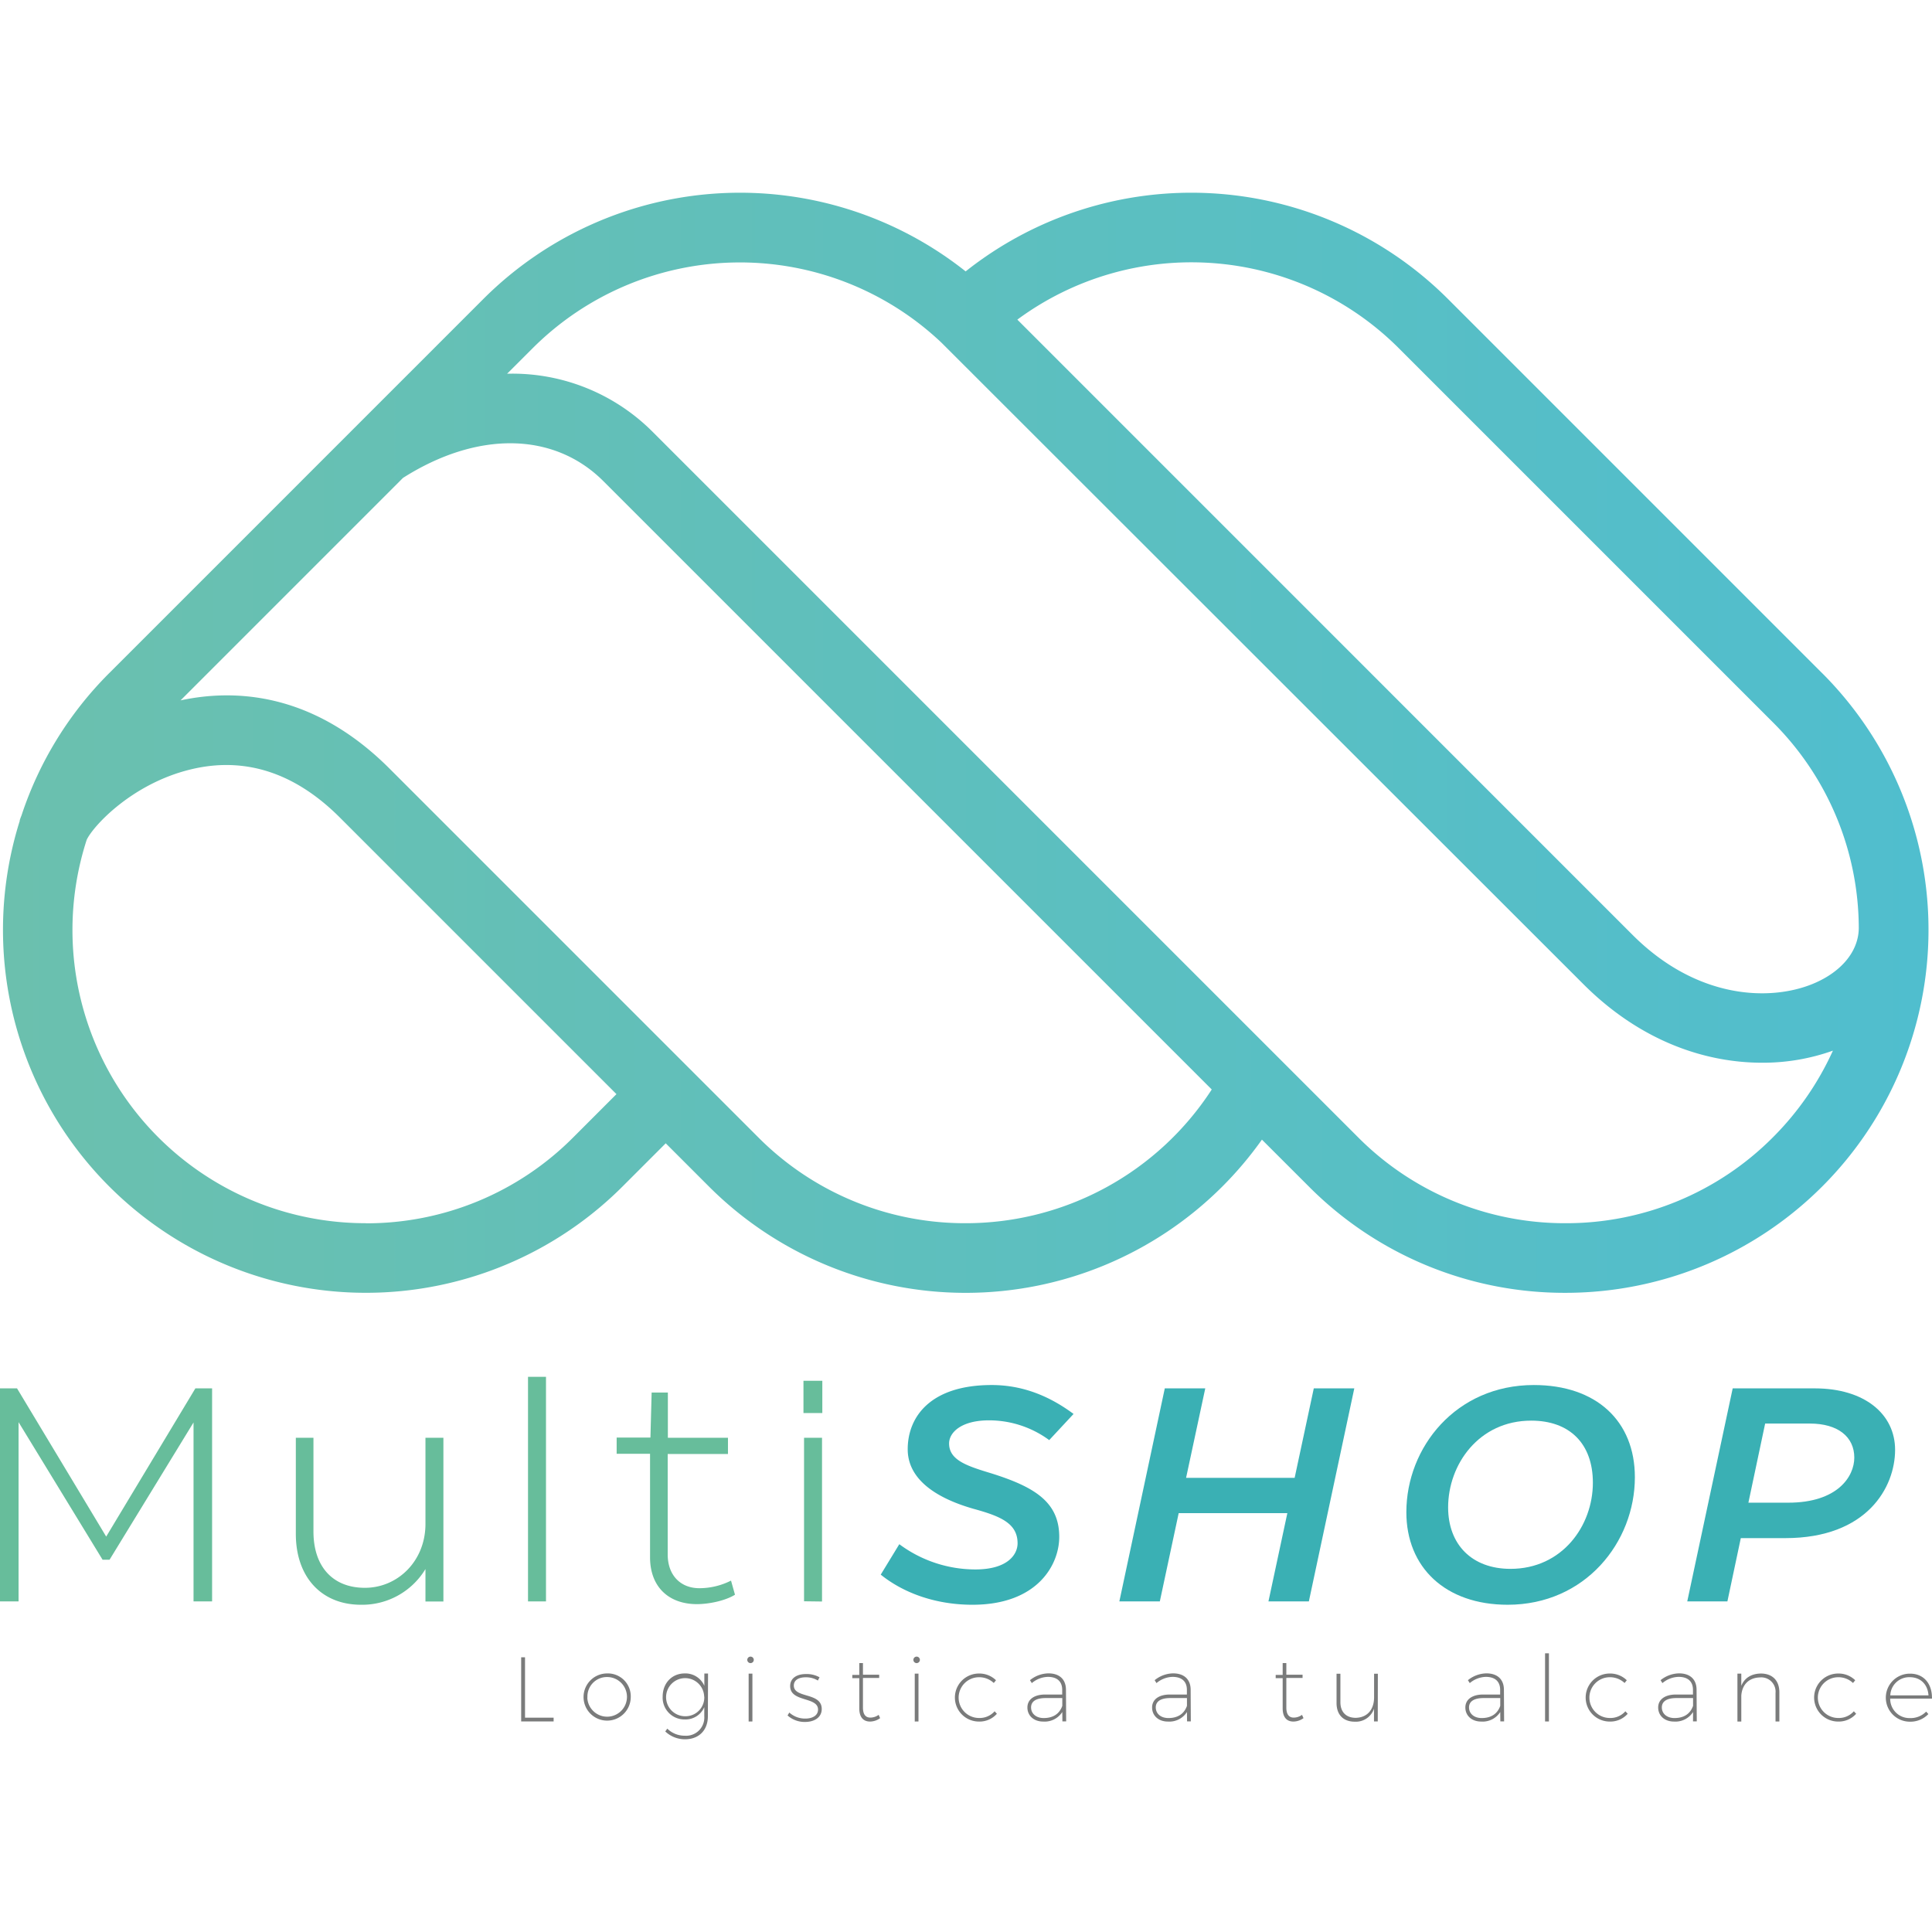 <svg id="Capa_1" data-name="Capa 1" xmlns="http://www.w3.org/2000/svg" xmlns:xlink="http://www.w3.org/1999/xlink" viewBox="0 0 595.28 595.28"><defs><style>.cls-1{fill:#67bd9b;}.cls-2{fill:#3ab0b4;}.cls-3{fill:url(#linear-gradient);}.cls-4{fill:#7a7b7b;}</style><linearGradient id="linear-gradient" x1="0.94" y1="228.87" x2="594.2" y2="228.87" gradientUnits="userSpaceOnUse"><stop offset="0" stop-color="#6bc0ae"/><stop offset="1" stop-color="#50bece"/></linearGradient></defs><title>Multishop variante</title><path class="cls-1" d="M60.2,427.78h5.15v65.64H59.63V438.28L33.76,480.57H31.6L5.72,438.19v55.23H0V427.78H5.25l27.47,45.67Z"/><path class="cls-1" d="M131.09,443h5.53v50.45h-5.53v-10a22.77,22.77,0,0,1-19.88,11c-12.09,0-20.06-8.44-20.06-21.85V443h5.43v28.88c0,10.78,5.91,17.35,15.85,17.35,10.13,0,18.66-8.25,18.66-19.69Z"/><path class="cls-1" d="M162.69,493.42v-69.2h5.54v69.2Z"/><path class="cls-1" d="M226.46,491.36c-3,1.87-8.07,2.9-11.73,2.9-8.62,0-14.44-5.25-14.44-14.44V447.94H190v-5h10.41l.37-13.87h5V443H224.3v5H205.73v30.94c0,6.47,4,10.41,9.75,10.41a21.7,21.7,0,0,0,9.76-2.34Z"/><path class="cls-1" d="M247.56,435.38v-9.94h5.81v9.94Zm.18,58V443h5.54v50.45Z"/><path class="cls-2" d="M271.37,485.17l5.72-9.38a39.33,39.33,0,0,0,23.44,7.78c9.94,0,13-4.59,13-8.06,0-6.19-5.35-8.35-13.5-10.6-10.88-3.09-20.35-8.72-20.35-18.37,0-10,7-19.79,25.88-19.79,10,0,18.28,3.75,25.22,8.91l-7.5,8.06a31.27,31.27,0,0,0-18.57-6.09c-8.53,0-12.28,3.75-12.28,7.12,0,5.16,5.53,6.94,12.94,9.19,13.5,4.22,21,8.91,21,19.6,0,8.63-6.75,20.91-26.72,20.91C288.06,494.45,278.22,490.7,271.37,485.17Z"/><path class="cls-2" d="M404.8,427.78h12.48l-14,65.64H390.83l5.82-27.19H363.17l-5.81,27.19H344.89l14-65.64h12.47l-5.91,27.57H398.9Z"/><path class="cls-2" d="M433.32,465.94c0-20,15.28-39.19,39.28-39.19,19.22,0,31.13,11.06,31.13,28.41,0,20-15.28,39.29-39.19,39.29C445.32,494.45,433.32,482.92,433.32,465.94Zm57.47-9.09c0-12.1-7.22-19.13-19-19.13-16.13,0-25.6,13.5-25.6,26.72,0,11.44,7.31,18.95,19.22,18.95C481.32,483.39,490.79,470.16,490.79,456.85Z"/><path class="cls-2" d="M583.91,446.72c0,11.44-8.54,27.2-33.85,27.2H536.37l-4.13,19.5H519.87l14-65.64h25.31C574.44,427.78,583.91,435.66,583.91,446.72ZM551,463c15.19,0,20.34-8.07,20.34-13.88,0-6.37-5-10.5-13.69-10.5H543.87L538.71,463Z"/><path class="cls-3" d="M546.27,350.42a89.81,89.81,0,0,1-63.9,26.47h0a89.8,89.8,0,0,1-63.92-26.47L201.09,133.06a61,61,0,0,0-44.84-17.91l7.86-7.85a90.36,90.36,0,0,1,126-1.69h0l0,0L487.85,303.22c17.89,17.89,37.94,24.22,55.06,24.22a64,64,0,0,0,21.84-3.72,90.59,90.59,0,0,1-18.48,26.7ZM297.53,376.89a89.79,89.79,0,0,1-63.91-26.47L120,236.8c-23.47-23.47-47.6-24.61-64.37-21l68.54-68.55c22.93-14.56,46.52-14.21,61.74,1L373.36,335.69a90.37,90.37,0,0,1-75.83,41.2Zm-184.82,0a90.33,90.33,0,0,1-86-118.13c2-4.26,13.93-17.26,31.92-21.66C75.34,233,90.87,238,104.82,252l85.12,85.12-13.32,13.33a89.79,89.79,0,0,1-63.91,26.47ZM431,107.3l115.3,115.3A89.78,89.78,0,0,1,572.72,286h0c-.08,7.14-5.4,13.56-14.23,17.17-13.22,5.4-35.69,4.68-55.47-15.11L313.46,98.48A90.33,90.33,0,0,1,431,107.3ZM561.44,207.42,446.14,92.12a111.86,111.86,0,0,0-148.61-8.5,111.85,111.85,0,0,0-148.6,8.5L33.63,207.42a111.11,111.11,0,0,0-27,43.82c-.22.53-.42,1.07-.58,1.6l.06,0A111.82,111.82,0,0,0,191.8,365.59l13.32-13.32,13.32,13.32a111.86,111.86,0,0,0,158.18,0,112.67,112.67,0,0,0,12.2-14.45l14.45,14.44a111.07,111.07,0,0,0,79.09,32.76h0a111.84,111.84,0,0,0,79.08-190.93Z"/><path class="cls-4" d="M170.58,529.25v1.16h-10V510.64h1.19v18.61Z"/><path class="cls-4" d="M194.34,523a7.27,7.27,0,1,1-7.27-7.39A7.06,7.06,0,0,1,194.34,523Zm-13.38,0a6.11,6.11,0,1,0,6.11-6.28A6,6,0,0,0,181,523.06Z"/><path class="cls-4" d="M218.11,528.8c0,4.35-2.8,7.13-7.13,7.1a8.8,8.8,0,0,1-6-2.41l.62-.87A7.62,7.62,0,0,0,211,534.8a5.61,5.61,0,0,0,6-6V526a6.3,6.3,0,0,1-6,3.79,6.71,6.71,0,0,1-6.82-7.07c0-4.13,2.86-7.11,6.79-7.11a6.36,6.36,0,0,1,6.05,3.82v-3.79h1.14Zm-1.14-6a5.87,5.87,0,1,0-5.88,6A5.78,5.78,0,0,0,217,522.77Z"/><path class="cls-4" d="M232.25,511.43a1,1,0,1,1-1-1A1,1,0,0,1,232.25,511.43Zm-1.58,19V515.67h1.16v14.74Z"/><path class="cls-4" d="M252.51,516.8l-.51,1a7,7,0,0,0-3.74-1c-2.06,0-3.67.79-3.67,2.55,0,4,8.6,2,8.6,7.21,0,2.74-2.46,4-5.12,4a7.87,7.87,0,0,1-5.41-2l.54-.9a7.22,7.22,0,0,0,4.92,1.86c2.07,0,3.85-.82,3.93-2.68.12-4.16-8.59-2.27-8.59-7.33,0-2.57,2.23-3.71,4.83-3.71A8.09,8.09,0,0,1,252.51,516.8Z"/><path class="cls-4" d="M271.18,529.39a5.39,5.39,0,0,1-3.08,1.05c-2.1,0-3.34-1.33-3.34-4.1v-9.28h-2.15v-1h2.15v-3.65h1.13V516h5v1h-5v9.14c0,2.09.82,3.11,2.35,3.08a4.4,4.4,0,0,0,2.49-.85Z"/><path class="cls-4" d="M283.43,511.43a1,1,0,1,1-2,0,1,1,0,1,1,2,0Zm-1.58,19V515.67H283v14.74Z"/><path class="cls-4" d="M306.88,517.71l-.68.85a6.5,6.5,0,0,0-4.55-1.78,6.28,6.28,0,0,0,0,12.56,6.15,6.15,0,0,0,4.81-2.07l.7.77a7.12,7.12,0,0,1-5.54,2.4,7.4,7.4,0,0,1,0-14.8A7.33,7.33,0,0,1,306.88,517.71Z"/><path class="cls-4" d="M327.31,527.5a6.47,6.47,0,0,1-5.89,2.94c-2.91,0-4.86-1.84-4.86-4.33s2.09-4,5.49-4h5.23v-1.44c0-2.49-1.47-4-4.41-4a8,8,0,0,0-4.95,1.92l-.57-.9a9.26,9.26,0,0,1,5.69-2.1c3.48,0,5.37,1.93,5.4,5l.06,9.79h-1.16Zm0-1.9v-2.4h-5.15c-2.89,0-4.47,1-4.47,2.88s1.5,3.28,3.9,3.28C324.34,529.36,326.4,528.18,327.31,525.6Z"/><path class="cls-4" d="M365.72,527.5a6.44,6.44,0,0,1-5.88,2.94c-2.91,0-4.86-1.84-4.86-4.33s2.09-4,5.48-4h5.24v-1.44c0-2.49-1.47-4-4.42-4a8,8,0,0,0-4.95,1.92l-.56-.9a9.26,9.26,0,0,1,5.68-2.1c3.48,0,5.38,1.93,5.41,5l.05,9.79h-1.16Zm0-1.9v-2.4h-5.14c-2.89,0-4.47,1-4.47,2.88s1.5,3.28,3.9,3.28C362.75,529.36,364.82,528.18,365.72,525.6Z"/><path class="cls-4" d="M401.63,529.39a5.42,5.42,0,0,1-3.09,1.05c-2.09,0-3.33-1.33-3.33-4.1v-9.28h-2.15v-1h2.15v-3.65h1.13V516h5v1h-5v9.14c0,2.09.82,3.11,2.34,3.08a4.37,4.37,0,0,0,2.49-.85Z"/><path class="cls-4" d="M424.51,530.41h-1.16v-3.93a5.89,5.89,0,0,1-5.91,4c-3.56,0-5.63-2.15-5.63-5.77v-9H413v8.77c0,3,1.75,4.81,4.72,4.81,3.57-.08,5.66-2.52,5.66-6.36v-7.22h1.16Z"/><path class="cls-4" d="M462.25,527.5a6.45,6.45,0,0,1-5.88,2.94c-2.92,0-4.87-1.84-4.87-4.33s2.1-4,5.49-4h5.23v-1.44c0-2.49-1.47-4-4.41-4a8,8,0,0,0-4.95,1.92l-.57-.9a9.31,9.31,0,0,1,5.69-2.1c3.48,0,5.38,1.93,5.4,5l.06,9.79h-1.16Zm0-1.9v-2.4H457.1c-2.88,0-4.47,1-4.47,2.88s1.5,3.28,3.91,3.28C459.28,529.36,461.35,528.18,462.25,525.6Z"/><path class="cls-4" d="M476.06,530.41v-21h1.19v21Z"/><path class="cls-4" d="M501.24,517.71l-.68.85a6.52,6.52,0,0,0-4.56-1.78,6.28,6.28,0,0,0,0,12.56,6.15,6.15,0,0,0,4.81-2.07l.71.77a7.13,7.13,0,0,1-5.55,2.4,7.4,7.4,0,0,1,0-14.8A7.35,7.35,0,0,1,501.24,517.71Z"/><path class="cls-4" d="M521.66,527.5a6.45,6.45,0,0,1-5.88,2.94c-2.92,0-4.87-1.84-4.87-4.33s2.1-4,5.49-4h5.23v-1.44c0-2.49-1.47-4-4.41-4a8,8,0,0,0-5,1.92l-.57-.9a9.31,9.31,0,0,1,5.69-2.1c3.48,0,5.38,1.93,5.4,5l.06,9.79h-1.16Zm0-1.9v-2.4h-5.15c-2.88,0-4.47,1-4.47,2.88s1.5,3.28,3.91,3.28C518.69,529.36,520.76,528.18,521.66,525.6Z"/><path class="cls-4" d="M548.25,521.42v9h-1.18v-8.77a4.41,4.41,0,0,0-4.81-4.81c-3.4.09-5.49,2.21-5.74,5.6v8h-1.19V515.67h1.19v3.76c1-2.43,3.08-3.73,6-3.79C546.13,515.64,548.25,517.82,548.25,521.42Z"/><path class="cls-4" d="M571.62,517.71l-.68.85a6.48,6.48,0,0,0-4.55-1.78,6.28,6.28,0,0,0,0,12.56,6.15,6.15,0,0,0,4.81-2.07l.71.77a7.16,7.16,0,0,1-5.55,2.4,7.4,7.4,0,0,1,0-14.8A7.33,7.33,0,0,1,571.62,517.71Z"/><path class="cls-4" d="M595.27,523.37H582.4a5.92,5.92,0,0,0,6.08,6,6.65,6.65,0,0,0,5-2l.68.76a7.63,7.63,0,0,1-5.71,2.35,7.4,7.4,0,0,1,0-14.8C592.76,515.64,595.36,518.81,595.27,523.37Zm-1.07-1c-.23-3.34-2.41-5.6-5.77-5.6a5.82,5.82,0,0,0-6,5.6Z"/></svg>